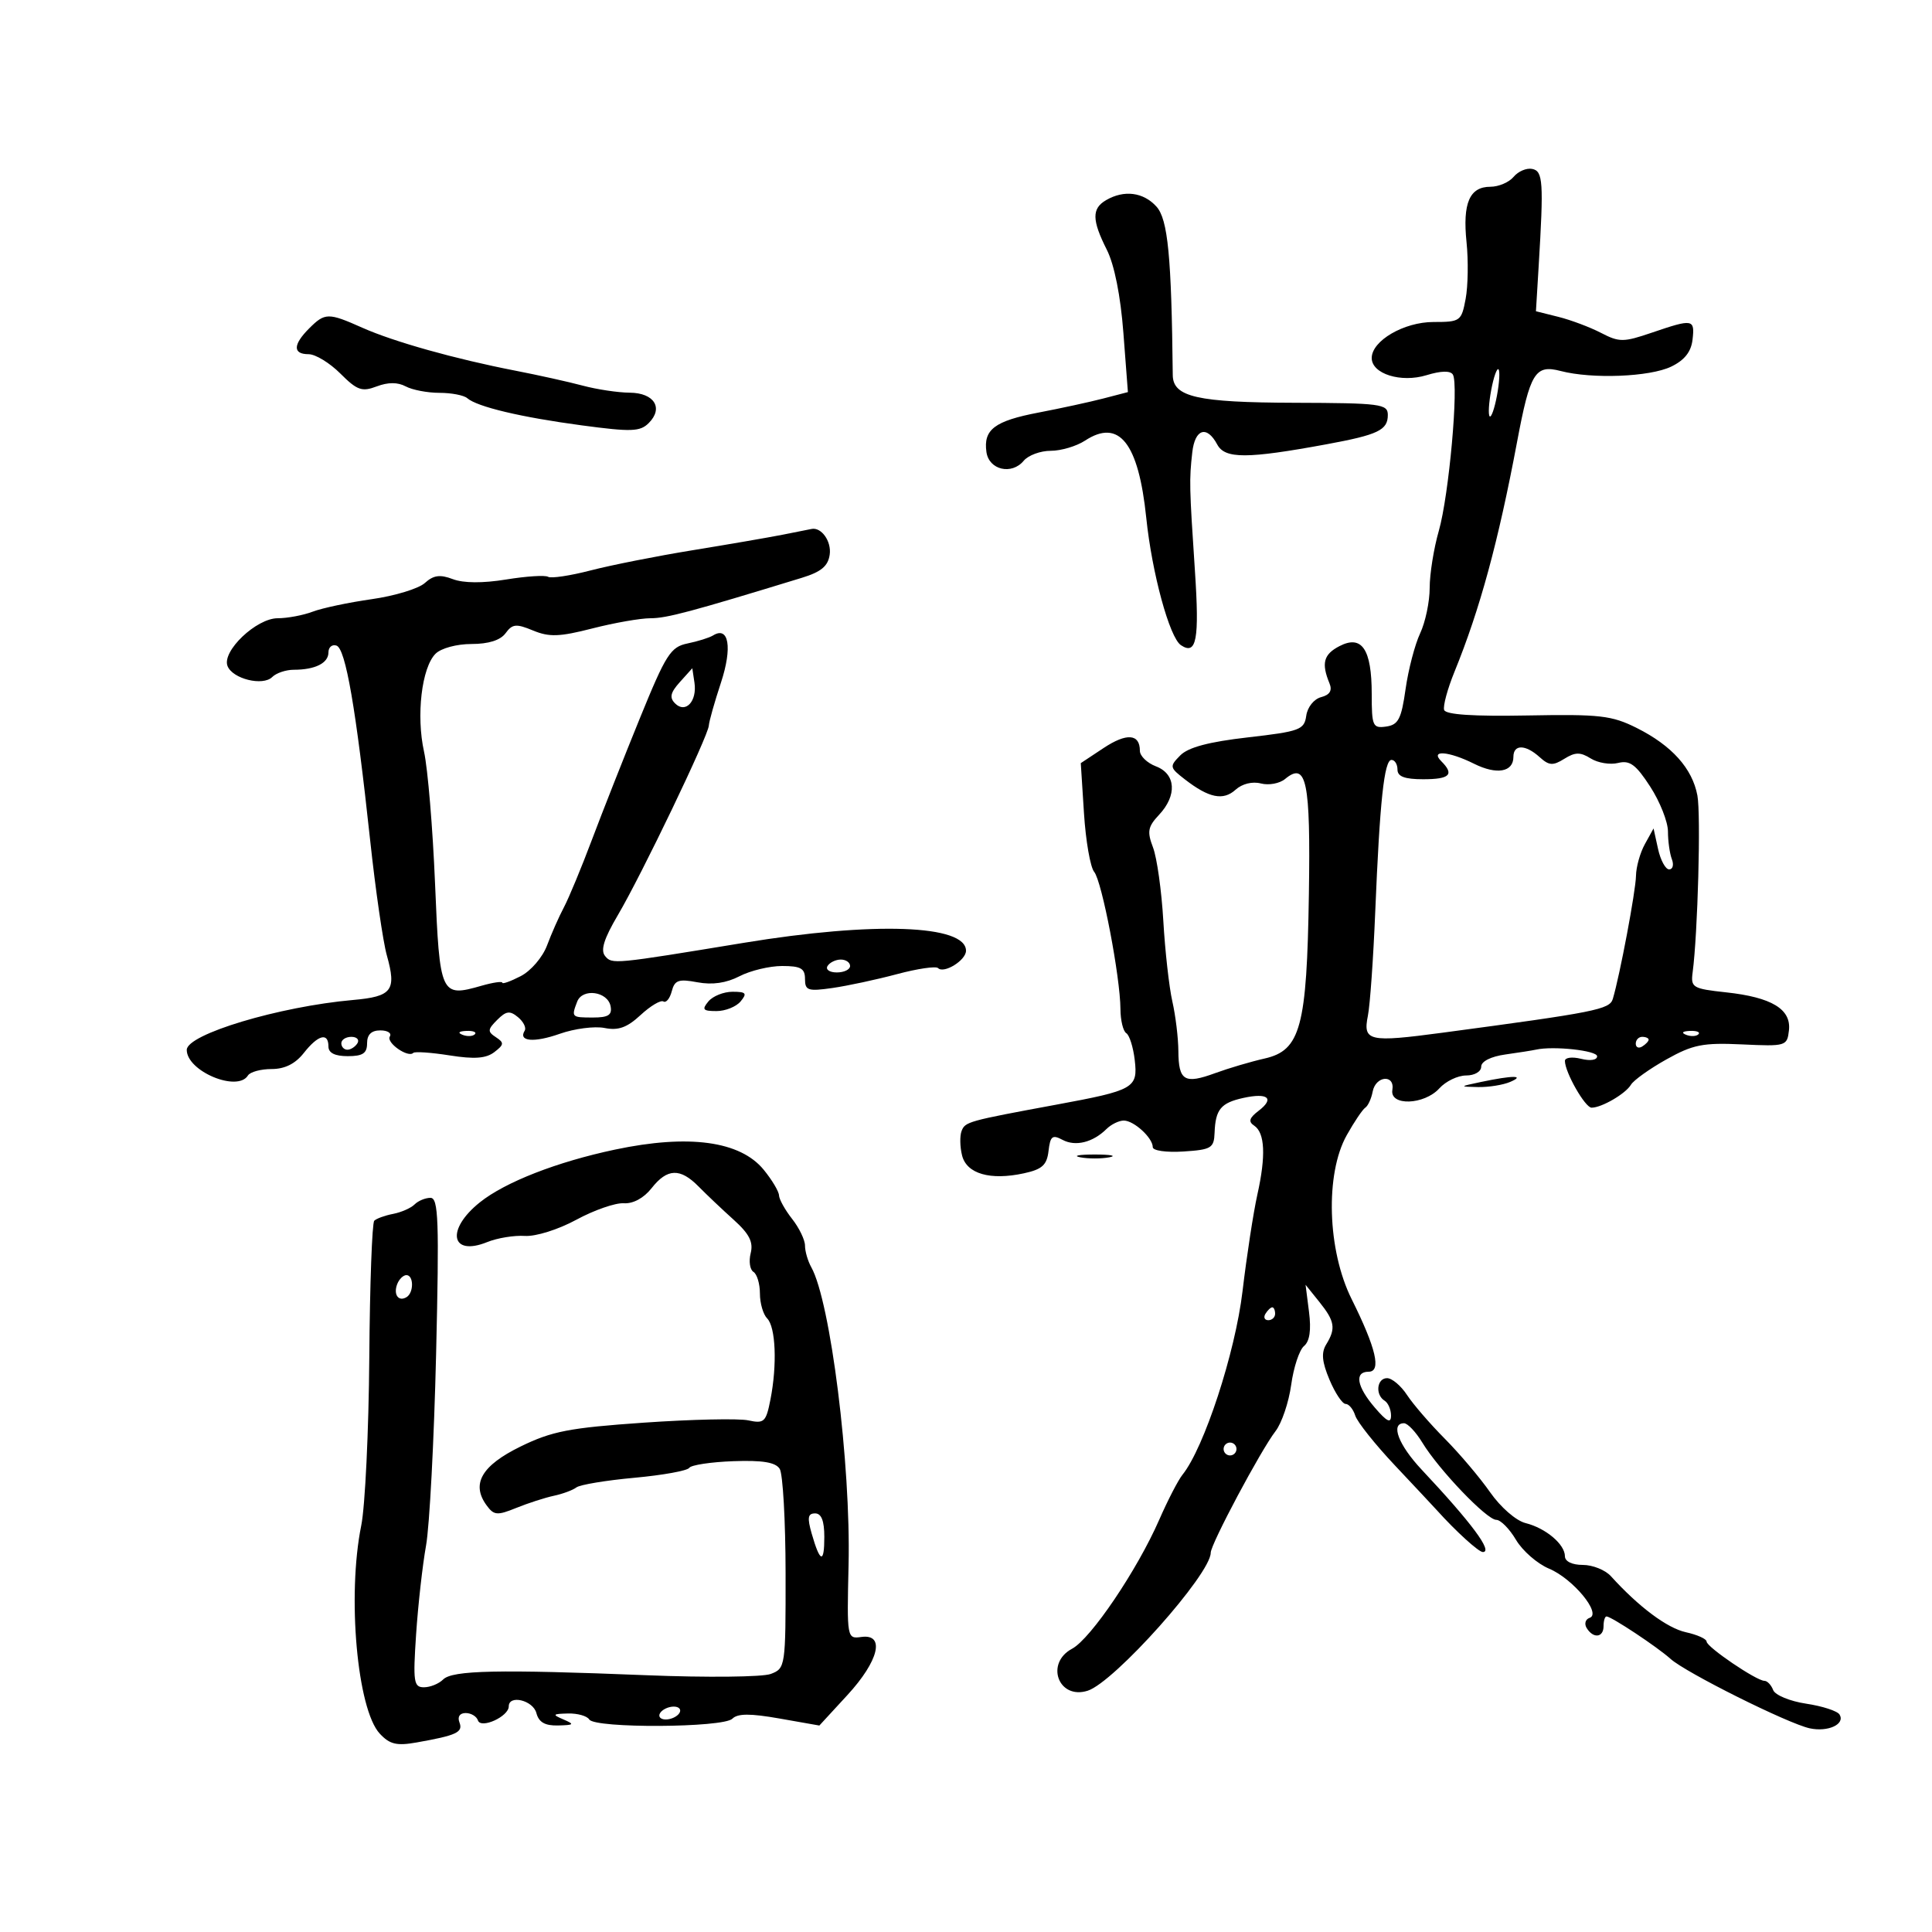 <svg xmlns="http://www.w3.org/2000/svg" width="300" height="300" viewBox="0 0 300 300" version="1.1">
	<path d="M 235.036 27.457 C 234.331 28.306, 232.708 29, 231.427 29 C 228.189 29, 227.097 31.539, 227.723 37.610 C 228.018 40.466, 227.956 44.423, 227.584 46.402 C 226.933 49.873, 226.757 50, 222.590 50 C 217.998 50, 213 52.916, 213 55.594 C 213 58.056, 217.538 59.477, 221.509 58.259 C 223.751 57.571, 225.213 57.536, 225.600 58.162 C 226.543 59.688, 224.990 76.961, 223.418 82.432 C 222.638 85.144, 222 89.126, 222 91.280 C 222 93.435, 221.333 96.616, 220.517 98.349 C 219.702 100.082, 218.685 103.975, 218.257 107 C 217.600 111.649, 217.133 112.549, 215.240 112.820 C 213.158 113.117, 213 112.759, 213 107.761 C 213 100.806, 211.471 98.533, 208 100.326 C 205.524 101.604, 205.153 102.986, 206.445 106.119 C 206.903 107.227, 206.492 107.900, 205.141 108.253 C 204.030 108.543, 203.023 109.801, 202.835 111.134 C 202.525 113.324, 201.849 113.575, 193.771 114.500 C 187.692 115.196, 184.505 116.046, 183.271 117.298 C 181.575 119.020, 181.605 119.177, 184 121.031 C 187.726 123.916, 189.939 124.366, 191.859 122.628 C 192.882 121.702, 194.469 121.310, 195.792 121.656 C 197.012 121.975, 198.702 121.662, 199.548 120.960 C 202.877 118.198, 203.513 121.272, 203.244 138.814 C 202.927 159.499, 201.955 163.106, 196.355 164.370 C 194.235 164.849, 190.783 165.869, 188.684 166.638 C 183.921 168.384, 183.006 167.831, 182.976 163.191 C 182.962 161.161, 182.542 157.700, 182.041 155.500 C 181.541 153.300, 180.910 147.675, 180.640 143 C 180.370 138.325, 179.651 133.195, 179.042 131.599 C 178.099 129.128, 178.236 128.378, 179.967 126.535 C 182.803 123.516, 182.596 120.177, 179.500 119 C 178.125 118.477, 177 117.390, 177 116.584 C 177 113.933, 174.949 113.779, 171.358 116.158 L 167.823 118.500 168.320 126.287 C 168.593 130.569, 169.305 134.663, 169.904 135.384 C 171.110 136.837, 173.953 151.691, 173.982 156.691 C 173.992 158.446, 174.400 160.129, 174.890 160.432 C 175.379 160.734, 175.969 162.609, 176.201 164.598 C 176.710 168.959, 176.115 169.297, 164 171.536 C 150.275 174.073, 149.866 174.187, 149.313 175.627 C 149.022 176.385, 149.057 178.093, 149.391 179.423 C 150.107 182.273, 153.765 183.326, 159 182.189 C 161.829 181.575, 162.561 180.909, 162.816 178.715 C 163.085 176.409, 163.413 176.151, 164.994 176.997 C 166.998 178.070, 169.703 177.400, 171.821 175.306 C 172.548 174.588, 173.754 174, 174.500 174 C 176.073 174, 179 176.684, 179 178.126 C 179 178.675, 181.097 178.975, 183.750 178.805 C 188.091 178.526, 188.509 178.276, 188.599 175.899 C 188.737 172.260, 189.570 171.253, 193.083 170.482 C 196.898 169.644, 197.962 170.556, 195.427 172.491 C 193.976 173.599, 193.807 174.166, 194.745 174.787 C 196.421 175.898, 196.587 179.474, 195.242 185.500 C 194.628 188.250, 193.592 195, 192.939 200.500 C 191.805 210.061, 186.966 224.847, 183.613 229 C 182.947 229.825, 181.320 232.975, 179.997 236 C 176.589 243.794, 169.382 254.458, 166.469 256.016 C 162.250 258.274, 164.366 263.971, 168.891 262.535 C 173.022 261.224, 188 244.431, 188 241.110 C 188 239.776, 195.778 225.183, 198.062 222.231 C 199.028 220.983, 200.123 217.743, 200.496 215.031 C 200.869 212.319, 201.765 209.610, 202.487 209.011 C 203.367 208.281, 203.623 206.534, 203.263 203.711 L 202.727 199.500 204.864 202.158 C 207.277 205.160, 207.458 206.282, 205.932 208.764 C 205.142 210.050, 205.275 211.473, 206.446 214.250 C 207.315 216.313, 208.440 218, 208.946 218 C 209.452 218, 210.124 218.814, 210.440 219.809 C 210.755 220.805, 213.532 224.292, 216.611 227.559 C 219.689 230.827, 222.613 233.950, 223.109 234.500 C 226.085 237.804, 229.600 241, 230.255 241 C 231.877 241, 228.518 236.477, 220.750 228.201 C 217.154 224.370, 215.874 221, 218.015 221 C 218.573 221, 219.852 222.352, 220.857 224.005 C 223.423 228.225, 230.866 236, 232.339 236 C 233.016 236, 234.393 237.395, 235.399 239.099 C 236.406 240.804, 238.716 242.819, 240.532 243.578 C 244.261 245.136, 248.749 250.584, 246.830 251.223 C 246.179 251.440, 245.977 252.154, 246.382 252.809 C 247.415 254.480, 249 254.293, 249 252.500 C 249 251.675, 249.205 251, 249.456 251 C 250.199 251, 257.345 255.735, 259.407 257.595 C 261.780 259.734, 277.610 267.631, 281.008 268.371 C 283.847 268.989, 286.569 267.729, 285.640 266.227 C 285.302 265.679, 282.968 264.922, 280.454 264.545 C 277.939 264.168, 275.637 263.217, 275.335 262.430 C 275.033 261.643, 274.425 261, 273.983 261 C 272.746 261, 265 255.742, 265 254.902 C 265 254.493, 263.550 253.840, 261.778 253.451 C 258.869 252.812, 254.447 249.506, 250.140 244.750 C 249.269 243.787, 247.306 243, 245.778 243 C 244.118 243, 243 242.459, 243 241.655 C 243 239.797, 240.020 237.285, 236.886 236.504 C 235.410 236.135, 233.015 234.052, 231.386 231.719 C 229.799 229.447, 226.629 225.702, 224.342 223.398 C 222.054 221.094, 219.415 218.037, 218.477 216.605 C 217.538 215.172, 216.147 214, 215.385 214 C 213.792 214, 213.509 216.578, 215 217.500 C 215.550 217.840, 215.999 218.879, 215.999 219.809 C 215.998 221.073, 215.367 220.767, 213.499 218.594 C 210.673 215.308, 210.268 213, 212.519 213 C 214.532 213, 213.676 209.346, 209.878 201.720 C 206.104 194.141, 205.749 182.296, 209.116 176.280 C 210.280 174.201, 211.578 172.275, 212 172 C 212.423 171.725, 212.939 170.600, 213.148 169.500 C 213.617 167.029, 216.620 166.783, 216.206 169.250 C 215.783 171.770, 221.160 171.586, 223.500 169 C 224.495 167.900, 226.365 167, 227.655 167 C 228.972 167, 230 166.400, 230 165.632 C 230 164.810, 231.499 164.054, 233.750 163.739 C 235.813 163.450, 237.950 163.113, 238.500 162.989 C 241.187 162.383, 248 163.122, 248 164.019 C 248 164.607, 246.942 164.772, 245.500 164.411 C 244.125 164.066, 243 164.213, 243 164.738 C 243 166.499, 246.135 172, 247.139 172 C 248.707 172, 252.426 169.833, 253.253 168.438 C 253.667 167.739, 256.142 165.971, 258.753 164.508 C 262.872 162.201, 264.426 161.892, 270.500 162.174 C 277.324 162.492, 277.507 162.437, 277.786 160 C 278.164 156.703, 275.113 154.858, 268.012 154.089 C 262.841 153.530, 262.520 153.338, 262.831 150.996 C 263.630 144.964, 264.128 126.495, 263.571 123.525 C 262.781 119.314, 259.595 115.767, 254.154 113.040 C 250.280 111.098, 248.436 110.887, 237.209 111.097 C 228.781 111.255, 224.490 110.971, 224.246 110.239 C 224.046 109.638, 224.766 106.975, 225.847 104.323 C 229.799 94.622, 232.644 84.178, 235.565 68.645 C 237.598 57.836, 238.372 56.575, 242.342 57.609 C 247.234 58.882, 256.179 58.528, 259.500 56.929 C 261.569 55.933, 262.598 54.634, 262.816 52.743 C 263.187 49.531, 262.887 49.478, 256.526 51.646 C 252.083 53.160, 251.448 53.163, 248.598 51.686 C 246.894 50.804, 243.925 49.687, 242 49.206 L 238.500 48.330 238.918 41.415 C 239.716 28.196, 239.607 26.565, 237.908 26.229 C 237.032 26.056, 235.740 26.609, 235.036 27.457 M 171.750 31.080 C 169.514 32.382, 169.542 34.171, 171.870 38.790 C 173.041 41.113, 174.002 45.936, 174.440 51.692 L 175.141 60.885 171.321 61.878 C 169.219 62.424, 164.695 63.407, 161.267 64.062 C 154.435 65.368, 152.678 66.700, 153.173 70.195 C 153.567 72.974, 157.093 73.798, 158.960 71.548 C 159.667 70.697, 161.556 70, 163.158 70 C 164.760 70, 167.158 69.288, 168.486 68.417 C 173.775 64.952, 176.788 68.757, 177.992 80.418 C 178.875 88.984, 181.605 99.008, 183.375 100.184 C 185.799 101.795, 186.260 99.338, 185.545 88.603 C 184.678 75.572, 184.654 74.528, 185.135 70.252 C 185.547 66.585, 187.393 65.998, 189.010 69.019 C 190.215 71.271, 193.630 71.264, 206 68.984 C 213.998 67.510, 215.500 66.791, 215.500 64.435 C 215.500 62.726, 214.416 62.585, 201 62.543 C 185.893 62.497, 182.142 61.644, 182.106 58.248 C 181.910 39.812, 181.352 34.046, 179.572 32.079 C 177.542 29.836, 174.543 29.453, 171.750 31.080 M 48 51 C 45.478 53.522, 45.449 55, 47.923 55 C 48.981 55, 51.198 56.351, 52.849 58.003 C 55.455 60.609, 56.202 60.874, 58.492 60.003 C 60.253 59.334, 61.753 59.333, 63 60 C 64.028 60.550, 66.383 61, 68.234 61 C 70.085 61, 72.027 61.372, 72.550 61.826 C 74.098 63.172, 80.907 64.789, 90.346 66.052 C 98.041 67.082, 99.393 67.035, 100.733 65.695 C 103.067 63.362, 101.592 61.004, 97.781 60.976 C 95.977 60.963, 92.700 60.472, 90.500 59.884 C 88.300 59.296, 83.575 58.247, 80 57.552 C 70.649 55.734, 61.149 53.068, 56.261 50.889 C 50.971 48.532, 50.461 48.539, 48 51 M 231.556 60.556 C 231.179 62.562, 231.071 64.404, 231.315 64.649 C 231.560 64.893, 232.068 63.451, 232.444 61.444 C 232.821 59.438, 232.929 57.596, 232.685 57.351 C 232.440 57.107, 231.932 58.549, 231.556 60.556 M 121.500 83.035 C 119.300 83.467, 113 84.552, 107.500 85.448 C 102 86.343, 94.896 87.750, 91.714 88.575 C 88.532 89.399, 85.558 89.845, 85.107 89.566 C 84.655 89.287, 81.723 89.475, 78.592 89.985 C 74.956 90.577, 71.962 90.556, 70.309 89.927 C 68.320 89.171, 67.314 89.311, 65.964 90.532 C 64.999 91.406, 61.291 92.534, 57.725 93.039 C 54.159 93.544, 50.033 94.417, 48.556 94.979 C 47.078 95.540, 44.633 96, 43.122 96 C 39.813 96, 34.443 101.106, 35.327 103.411 C 36.097 105.416, 40.818 106.582, 42.273 105.127 C 42.893 104.507, 44.398 104, 45.618 104 C 48.932 104, 51 102.966, 51 101.310 C 51 100.498, 51.563 100.020, 52.250 100.248 C 53.670 100.720, 55.270 109.979, 57.480 130.500 C 58.309 138.200, 59.473 146.228, 60.066 148.341 C 61.599 153.802, 60.889 154.741, 54.818 155.277 C 43.367 156.288, 29 160.600, 29 163.026 C 29 166.338, 36.873 169.632, 38.500 167 C 38.840 166.450, 40.489 166, 42.165 166 C 44.224 166, 45.850 165.189, 47.179 163.500 C 49.394 160.683, 51 160.263, 51 162.500 C 51 163.500, 52 164, 54 164 C 56.333 164, 57 163.556, 57 162 C 57 160.648, 57.667 160, 59.059 160 C 60.191 160, 60.854 160.427, 60.531 160.950 C 59.938 161.909, 63.364 164.302, 64.173 163.494 C 64.412 163.255, 66.951 163.429, 69.815 163.882 C 73.666 164.490, 75.474 164.358, 76.761 163.371 C 78.281 162.206, 78.311 161.914, 77 161.055 C 75.683 160.192, 75.707 159.865, 77.200 158.372 C 78.600 156.972, 79.171 156.897, 80.439 157.949 C 81.285 158.652, 81.751 159.595, 81.473 160.044 C 80.436 161.722, 82.918 161.940, 86.929 160.525 C 89.206 159.722, 92.335 159.317, 93.882 159.626 C 96.012 160.052, 97.367 159.564, 99.472 157.613 C 101.001 156.196, 102.594 155.249, 103.012 155.507 C 103.430 155.766, 104.014 155.056, 104.308 153.929 C 104.763 152.189, 105.365 151.978, 108.301 152.529 C 110.609 152.962, 112.777 152.650, 114.829 151.589 C 116.518 150.715, 119.498 150, 121.450 150 C 124.340 150, 125 150.374, 125 152.012 C 125 153.807, 125.457 153.958, 129.250 153.417 C 131.588 153.083, 136.100 152.115, 139.277 151.266 C 142.455 150.416, 145.326 149.993, 145.659 150.325 C 146.572 151.239, 150 149.113, 150 147.634 C 150 143.588, 135.707 143.078, 115.500 146.401 C 95.218 149.736, 95.040 149.753, 93.961 148.454 C 93.220 147.560, 93.779 145.766, 95.943 142.096 C 99.625 135.852, 109.975 114.287, 110.066 112.670 C 110.103 112.026, 110.950 109.025, 111.949 106 C 113.745 100.558, 113.177 97.155, 110.724 98.671 C 110.147 99.027, 108.364 99.587, 106.762 99.915 C 104.135 100.452, 103.411 101.586, 99.368 111.505 C 96.903 117.552, 93.550 126.051, 91.916 130.391 C 90.283 134.732, 88.323 139.457, 87.562 140.891 C 86.800 142.326, 85.624 144.984, 84.948 146.797 C 84.263 148.633, 82.451 150.750, 80.859 151.573 C 79.287 152.386, 78 152.846, 78 152.595 C 78 152.345, 76.548 152.556, 74.773 153.065 C 68.415 154.889, 68.276 154.584, 67.555 137.216 C 67.196 128.572, 66.426 119.347, 65.843 116.715 C 64.602 111.111, 65.478 103.665, 67.631 101.512 C 68.485 100.658, 70.914 100, 73.211 100 C 75.864 100, 77.706 99.417, 78.506 98.323 C 79.564 96.876, 80.148 96.819, 82.771 97.905 C 85.288 98.948, 86.873 98.892, 91.986 97.582 C 95.383 96.712, 99.447 96, 101.019 96 C 103.533 96, 107.282 94.998, 124.500 89.725 C 127.513 88.802, 128.583 87.911, 128.837 86.113 C 129.130 84.047, 127.528 81.805, 126 82.140 C 125.725 82.201, 123.700 82.603, 121.500 83.035 M 105.574 105.907 C 104.097 107.548, 103.922 108.322, 104.824 109.224 C 106.449 110.849, 108.269 108.898, 107.835 105.998 L 107.500 103.766 105.574 105.907 M 235 117.531 C 235 119.897, 232.403 120.348, 228.885 118.592 C 224.963 116.636, 222.008 116.408, 223.800 118.200 C 225.867 120.267, 225.135 121, 221 121 C 218.111 121, 217 120.583, 217 119.500 C 217 118.675, 216.582 118, 216.072 118 C 214.938 118, 214.253 124.405, 213.545 141.609 C 213.249 148.819, 212.737 156.067, 212.407 157.715 C 211.613 161.686, 212.514 161.892, 224 160.357 C 247.798 157.176, 249.945 156.750, 250.437 155.111 C 251.522 151.498, 254.001 138.331, 254.035 136 C 254.055 134.625, 254.676 132.407, 255.417 131.071 L 256.762 128.641 257.461 131.821 C 257.845 133.569, 258.621 135, 259.186 135 C 259.752 135, 259.941 134.288, 259.607 133.418 C 259.273 132.548, 259 130.613, 259 129.118 C 259 127.623, 257.762 124.490, 256.250 122.156 C 254.023 118.719, 253.074 118.018, 251.262 118.471 C 250.031 118.780, 248.119 118.467, 247.012 117.775 C 245.389 116.762, 244.595 116.772, 242.904 117.828 C 241.138 118.931, 240.536 118.890, 239.075 117.568 C 236.872 115.574, 235 115.557, 235 117.531 M 128.500 150 C 128.160 150.550, 128.809 151, 129.941 151 C 131.073 151, 132 150.550, 132 150 C 132 149.450, 131.352 149, 130.559 149 C 129.766 149, 128.840 149.450, 128.500 150 M 89.627 155.529 C 88.697 157.953, 88.743 158, 92.073 158 C 94.461 158, 95.072 157.609, 94.813 156.250 C 94.374 153.944, 90.445 153.398, 89.627 155.529 M 110 155.500 C 108.950 156.765, 109.146 157, 111.255 157 C 112.630 157, 114.315 156.325, 115 155.500 C 116.050 154.235, 115.854 154, 113.745 154 C 112.370 154, 110.685 154.675, 110 155.500 M 71.813 160.683 C 72.534 160.972, 73.397 160.936, 73.729 160.604 C 74.061 160.272, 73.471 160.036, 72.417 160.079 C 71.252 160.127, 71.015 160.364, 71.813 160.683 M 261.813 160.683 C 262.534 160.972, 263.397 160.936, 263.729 160.604 C 264.061 160.272, 263.471 160.036, 262.417 160.079 C 261.252 160.127, 261.015 160.364, 261.813 160.683 M 53 162 C 53 162.550, 53.423 163, 53.941 163 C 54.459 163, 55.160 162.550, 55.500 162 C 55.840 161.450, 55.416 161, 54.559 161 C 53.702 161, 53 161.450, 53 162 M 254 162.059 C 254 162.641, 254.450 162.840, 255 162.500 C 255.550 162.160, 256 161.684, 256 161.441 C 256 161.198, 255.550 161, 255 161 C 254.450 161, 254 161.477, 254 162.059 M 230 168 C 226.582 168.719, 226.571 168.738, 229.500 168.798 C 231.150 168.832, 233.400 168.473, 234.500 168 C 236.905 166.967, 234.909 166.967, 230 168 M 95.500 178.508 C 86.487 180.415, 78.466 183.543, 74.525 186.688 C 69.204 190.933, 69.986 195.167, 75.666 192.866 C 77.225 192.235, 79.850 191.806, 81.500 191.913 C 83.192 192.024, 86.680 190.927, 89.500 189.398 C 92.250 187.907, 95.561 186.756, 96.858 186.841 C 98.310 186.936, 99.971 186.036, 101.180 184.498 C 103.612 181.406, 105.619 181.338, 108.485 184.250 C 109.703 185.488, 112.148 187.806, 113.920 189.401 C 116.352 191.592, 117 192.863, 116.567 194.590 C 116.251 195.848, 116.444 197.157, 116.996 197.498 C 117.548 197.839, 118 199.351, 118 200.859 C 118 202.367, 118.507 204.107, 119.126 204.726 C 120.454 206.054, 120.692 211.943, 119.635 217.317 C 118.946 220.819, 118.662 221.086, 116.192 220.554 C 114.711 220.235, 107.425 220.395, 100 220.908 C 88.404 221.711, 85.700 222.234, 80.829 224.616 C 74.780 227.576, 73.132 230.431, 75.558 233.749 C 76.700 235.310, 77.200 235.353, 80.169 234.148 C 82.001 233.405, 84.625 232.558, 86 232.264 C 87.375 231.971, 88.950 231.387, 89.500 230.966 C 90.050 230.544, 94.100 229.871, 98.500 229.469 C 102.900 229.067, 106.735 228.374, 107.022 227.930 C 107.308 227.485, 110.385 227.019, 113.859 226.893 C 118.416 226.729, 120.425 227.060, 121.072 228.083 C 121.566 228.862, 121.976 236.149, 121.985 244.275 C 122 258.808, 121.962 259.064, 119.684 259.930 C 118.410 260.414, 109.748 260.504, 100.434 260.130 C 77.371 259.203, 70.248 259.352, 68.811 260.789 C 68.145 261.455, 66.804 262, 65.831 262 C 64.238 262, 64.117 261.182, 64.614 253.750 C 64.917 249.213, 65.611 243.025, 66.155 240 C 66.699 236.975, 67.402 223.588, 67.718 210.250 C 68.208 189.505, 68.082 186, 66.845 186 C 66.050 186, 64.939 186.461, 64.377 187.023 C 63.814 187.586, 62.313 188.247, 61.041 188.492 C 59.770 188.737, 58.453 189.214, 58.115 189.552 C 57.777 189.890, 57.429 199.466, 57.343 210.833 C 57.256 222.200, 56.694 233.924, 56.093 236.886 C 53.885 247.770, 55.459 265.430, 58.973 269.202 C 60.522 270.864, 61.590 271.119, 64.689 270.569 C 70.927 269.463, 71.934 268.991, 71.342 267.449 C 71.006 266.574, 71.390 266, 72.310 266 C 73.148 266, 74.005 266.515, 74.214 267.143 C 74.670 268.511, 79 266.540, 79 264.965 C 79 263.106, 82.771 264.016, 83.290 266 C 83.664 267.433, 84.619 267.980, 86.656 267.930 C 89.147 267.868, 89.252 267.753, 87.500 267 C 85.714 266.233, 85.788 266.133, 88.191 266.070 C 89.671 266.032, 91.160 266.450, 91.500 267 C 92.367 268.403, 112.306 268.294, 113.721 266.879 C 114.543 266.057, 116.491 266.049, 121.035 266.849 L 127.229 267.940 131.575 263.220 C 136.471 257.902, 137.491 253.667, 133.750 254.187 C 131.516 254.498, 131.502 254.418, 131.765 243 C 132.125 227.373, 128.958 202.096, 125.972 196.764 C 125.438 195.809, 125 194.305, 125 193.421 C 125 192.538, 124.100 190.671, 123 189.273 C 121.900 187.874, 120.984 186.228, 120.964 185.615 C 120.944 185.002, 119.875 183.212, 118.587 181.638 C 114.935 177.173, 106.936 176.088, 95.500 178.508 M 167.750 179.706 C 168.988 179.944, 171.012 179.944, 172.250 179.706 C 173.488 179.467, 172.475 179.272, 170 179.272 C 167.525 179.272, 166.512 179.467, 167.750 179.706 M 61.676 199.402 C 61.051 201.031, 61.891 202.186, 63.139 201.414 C 64.275 200.712, 64.250 198, 63.107 198 C 62.616 198, 61.972 198.631, 61.676 199.402 M 196.500 204 C 196.160 204.550, 196.359 205, 196.941 205 C 197.523 205, 198 204.550, 198 204 C 198 203.450, 197.802 203, 197.559 203 C 197.316 203, 196.840 203.450, 196.500 204 M 190 225 C 190 225.550, 190.450 226, 191 226 C 191.550 226, 192 225.550, 192 225 C 192 224.450, 191.550 224, 191 224 C 190.450 224, 190 224.450, 190 225 M 126.039 238.136 C 127.340 242.673, 128 242.852, 128 238.667 C 128 236.154, 127.550 235, 126.570 235 C 125.442 235, 125.330 235.664, 126.039 238.136 M 102.500 266 C 102.160 266.550, 102.557 267, 103.382 267 C 104.207 267, 105.160 266.550, 105.500 266 C 105.840 265.450, 105.443 265, 104.618 265 C 103.793 265, 102.840 265.450, 102.500 266" stroke="none" fill="black" fill-rule="evenodd"/>
</svg>